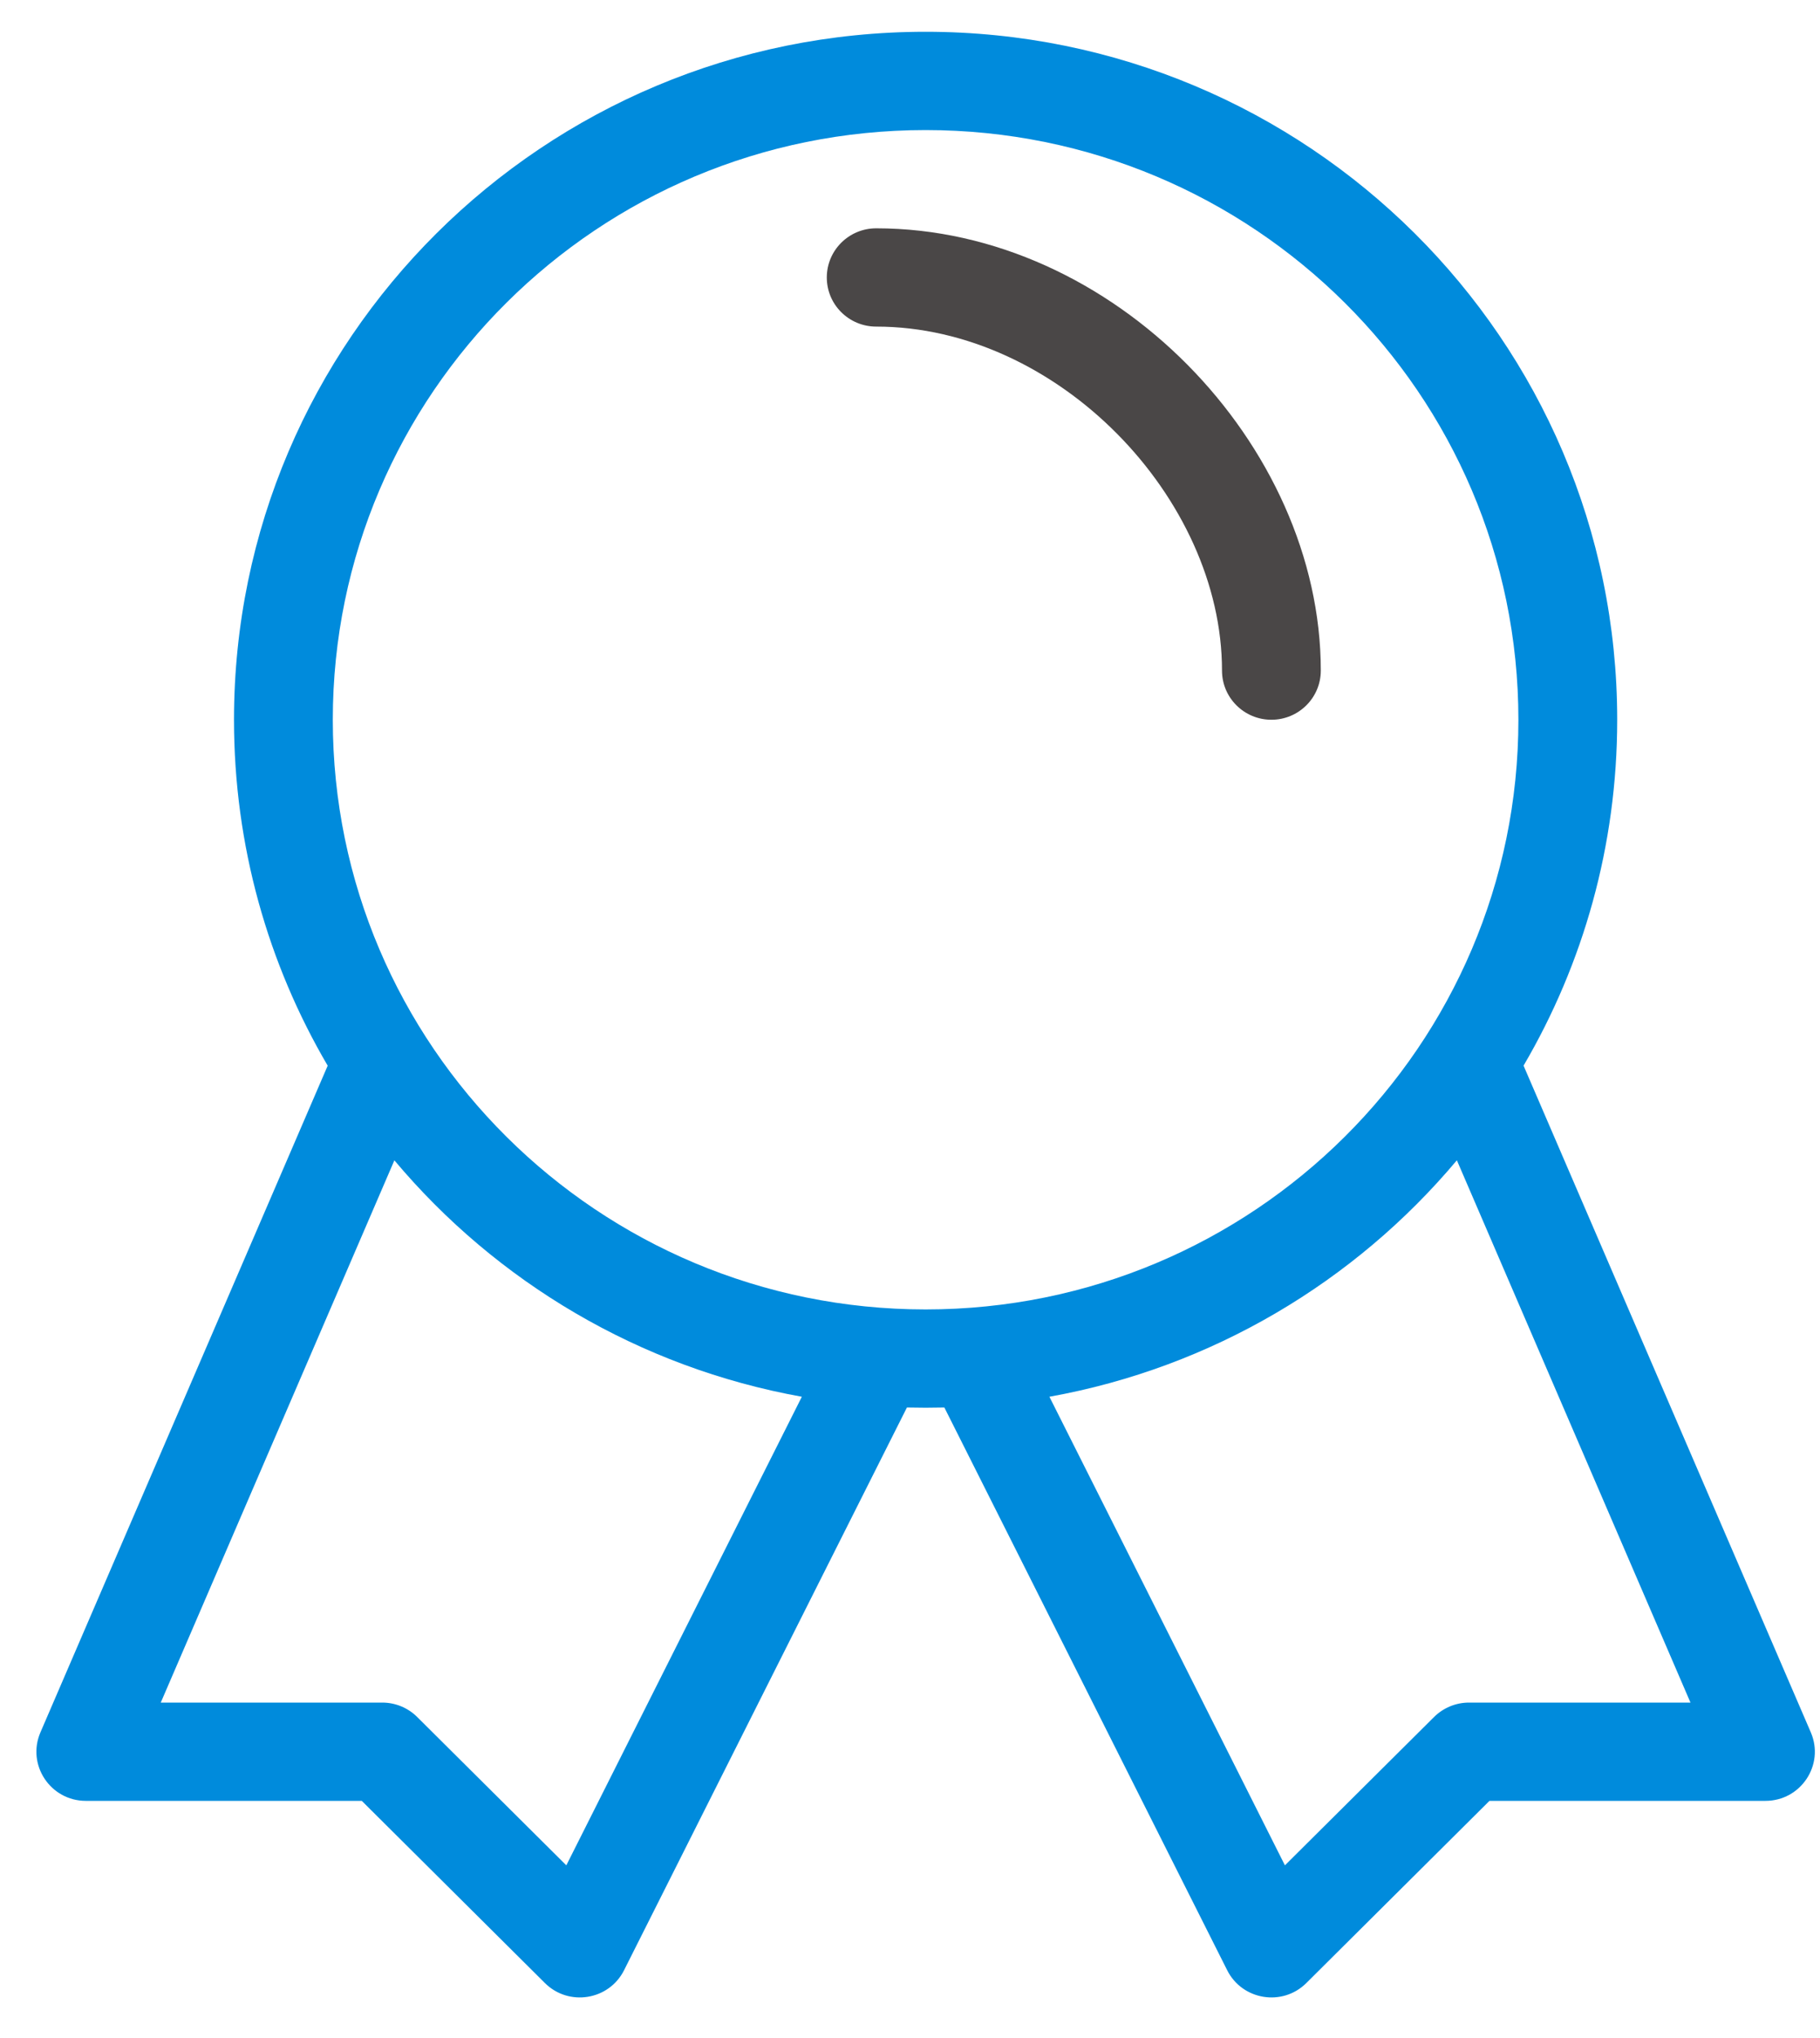 <svg width="42" height="47" viewBox="0 0 42 47" fill="none" xmlns="http://www.w3.org/2000/svg">
<path d="M7.562 24.58C6.187 22.236 5.4 19.51 5.4 16.601C5.4 7.837 12.546 0.733 21.36 0.733C30.174 0.733 37.32 7.837 37.32 16.601C37.32 19.509 36.533 22.235 35.159 24.579L41.788 39.957C42.11 40.705 41.559 41.537 40.74 41.537H34.372L30.146 45.739C29.596 46.286 28.669 46.136 28.32 45.444L21.793 32.464C21.649 32.467 21.505 32.469 21.36 32.469C21.216 32.469 21.072 32.467 20.929 32.464L14.401 45.444C14.053 46.136 13.125 46.286 12.575 45.739L8.349 41.537H1.981C1.163 41.537 0.611 40.705 0.933 39.957L7.562 24.58ZM9.101 26.763L3.71 39.27H8.821C9.124 39.27 9.414 39.39 9.627 39.602L13.069 43.024L18.504 32.216C14.748 31.541 11.45 29.56 9.101 26.763ZM33.62 26.762C31.271 29.559 27.973 31.541 24.217 32.216L29.652 43.024L33.094 39.602C33.308 39.39 33.598 39.27 33.9 39.27H39.011L33.62 26.762ZM21.36 30.202C28.915 30.202 35.04 24.113 35.04 16.601C35.04 9.089 28.915 3 21.36 3C13.805 3 7.68 9.089 7.68 16.601C7.68 24.113 13.805 30.202 21.36 30.202Z" fill="#008BDC"/>
<path d="M30.48 15.467C30.48 10.255 25.691 5.266 20.22 5.266C19.59 5.266 19.08 5.774 19.08 6.4C19.08 7.026 19.59 7.533 20.22 7.533C24.407 7.533 28.2 11.484 28.2 15.467C28.2 16.093 28.71 16.601 29.34 16.601C29.97 16.601 30.48 16.093 30.48 15.467Z" fill="#4A4747"/>
</svg>
